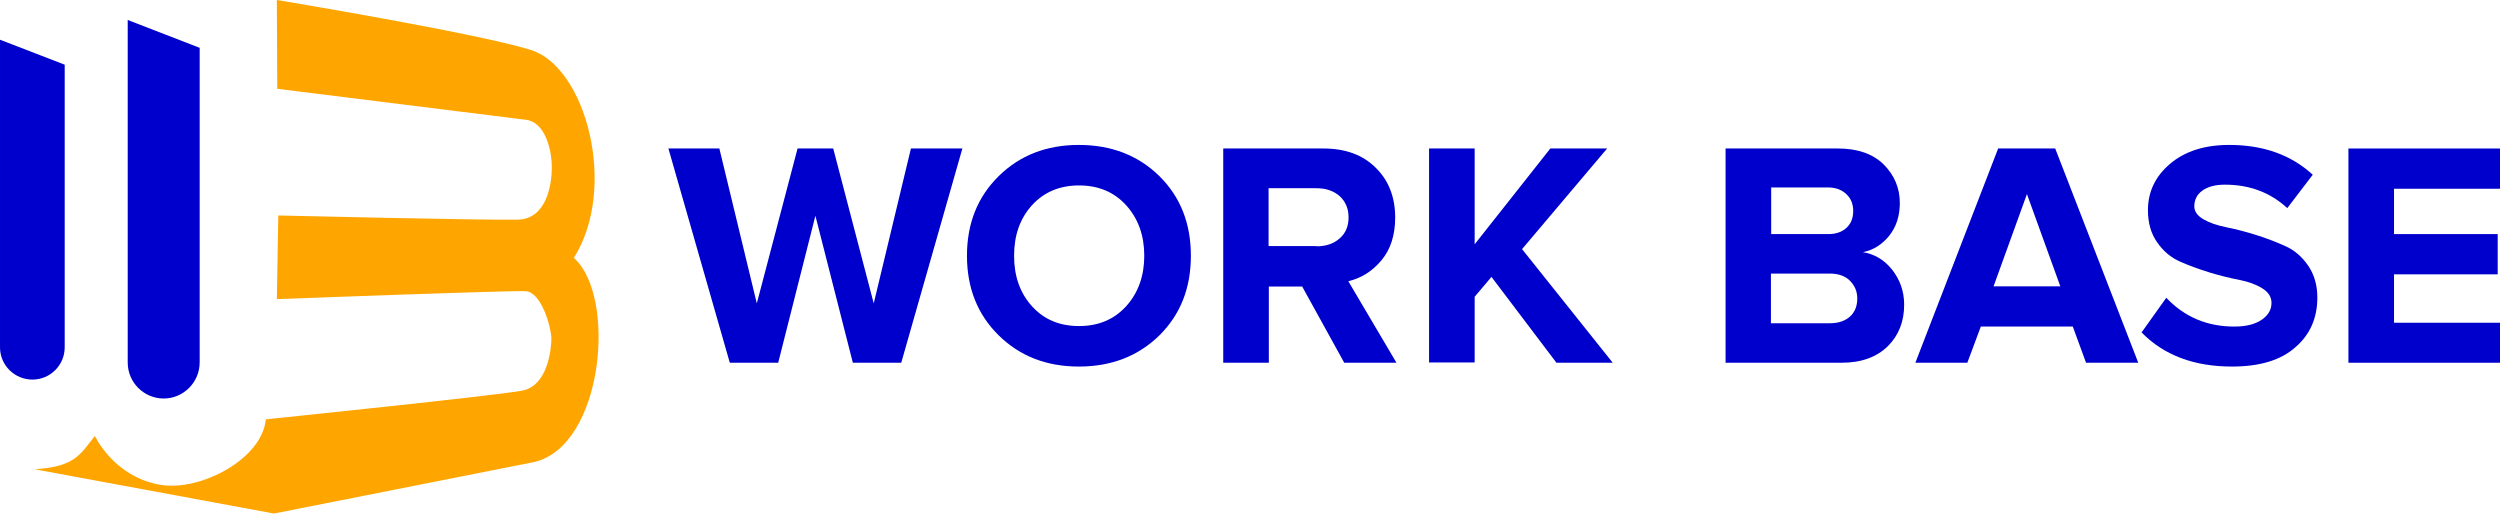 <?xml version="1.0" encoding="UTF-8"?>
<!DOCTYPE svg PUBLIC "-//W3C//DTD SVG 1.1//EN" "http://www.w3.org/Graphics/SVG/1.1/DTD/svg11.dtd">
<!-- Creator: CorelDRAW 2017 -->
<svg xmlns="http://www.w3.org/2000/svg" xml:space="preserve" width="403.723mm" height="82.93mm" version="1.1" style="shape-rendering:geometricPrecision; text-rendering:geometricPrecision; image-rendering:optimizeQuality; fill-rule:evenodd; clip-rule:evenodd" viewBox="0 0 40582.15 8336.15" xmlns:xlink="http://www.w3.org/1999/xlink">
    <defs>
        <style type="text/css">
            <![CDATA[
    .fil0 {fill:mediumblue}
    .fil1 {fill:orange}
   ]]>
        </style>
    </defs>
    <g id="Слой_x0020_1">
        <path class="fil0" d="M526.7 6161.8l0 0c-290.36,0 -526.7,-232.96 -526.7,-523.34l0 -4993.57 1050.04 405.16 0 4588.42c0,290.37 -236.34,523.34 -523.34,523.34z" />
        <path class="fil0" d="M2657.17 6469.05l0 0c-324.13,0 -584.11,-263.36 -584.11,-584.11l0.01 -5560.8 1168.2 452.42 0 5105c0,324.14 -263.35,587.49 -584.1,587.49z" />
        <path class="fil1" d="M560.47 7616.99l3886.15 719.16 4217.03 -833.95c1134.45,-253.22 1353.9,-2694.3 651.63,-3315.56 719.16,-1141.2 195.83,-3099.46 -698.9,-3376.32 -894.73,-276.87 -4122.48,-810.32 -4122.48,-810.32l6.75 1441.7c0,0 3727.47,465.93 4038.08,503.07 307.24,37.14 418.67,479.44 418.67,773.17 0,293.74 -91.16,833.95 -546.97,847.46 -459.17,13.51 -3892.9,-67.53 -3892.9,-67.53l-23.63 1357.28c0,0 3774.73,-141.8 4038.08,-128.29 263.35,13.5 418.67,607.73 418.67,766.41 0,158.69 -54.02,766.42 -472.68,847.46 -418.67,81.03 -4163.01,465.93 -4163.01,465.93 -60.77,644.89 -1050.04,1161.46 -1688.16,1066.92 -638.12,-94.53 -982.52,-587.48 -1087.18,-796.8 -243.09,307.25 -324.13,499.69 -979.13,540.21z" />
        <polygon class="fil0" points="14629.72,5888.22 13844.03,5888.22 13236.16,3502.22 12632.42,5888.22 11846.74,5888.22 10850.15,2410.54 11677.19,2410.53 12285.06,4924.72 12946.7,2410.53 13525.62,2410.53 14183.11,4924.72 14786.85,2410.53 15622.15,2410.53 " />
        <path class="fil0" d="M17511.95 5950.24c-525.17,0 -959.37,-169.54 -1302.58,-508.62 -343.23,-339.08 -512.77,-769.14 -512.77,-1290.17 0,-521.04 169.55,-951.1 512.77,-1290.18 343.21,-339.08 777.41,-508.62 1302.58,-508.62 529.31,0 963.49,169.54 1306.72,504.49 343.23,339.08 512.76,769.15 512.76,1294.32 0,525.17 -169.54,955.22 -512.76,1294.31 -343.23,334.93 -777.42,504.47 -1306.72,504.47zm-760.89 -980.04c194.36,215.03 446.61,322.55 765.02,322.55 314.28,0 570.65,-107.52 765.01,-322.55 194.36,-215.03 293.6,-487.94 293.6,-818.76 0,-330.81 -99.25,-603.74 -293.6,-818.77 -194.36,-215.03 -450.73,-322.55 -765.01,-322.55 -314.28,0 -570.66,107.52 -765.02,322.55 -194.36,215.03 -289.46,487.94 -289.46,818.77 0,330.82 95.1,603.73 289.46,818.76z" />
        <path class="fil0" d="M22668.52 5888.22l-847.71 0 -682.31 -1236.41 -541.71 -0.01 0 1236.41 -740.2 0.01 0 -3477.7 1625.13 0c359.76,0 640.95,103.37 851.85,314.28 210.9,206.76 314.28,479.68 314.28,806.36 0,285.34 -74.43,516.89 -223.29,694.7 -148.87,177.82 -326.68,289.47 -537.58,339.08l781.55 1323.27zm-1298.45 -1889.78c152.99,0 277.05,-41.35 376.3,-128.19 99.24,-86.84 144.73,-198.49 144.73,-343.23 0,-140.6 -49.63,-256.38 -144.73,-343.23 -99.25,-86.84 -223.3,-128.19 -376.3,-128.19l-777.43 0.01 0 938.68 777.43 0.01 0 4.13z" />
        <polygon class="fil0" points="26179.29,5888.22 25265.42,5888.22 24210.95,4494.66 23938.03,4817.22 23938.03,5884.09 23197.82,5884.08 23197.82,2410.53 23938.02,2410.53 23938.02,3965.35 25166.16,2410.53 26088.32,2410.53 24707.17,4043.92 " />
        <path class="fil0" d="M29896.81 5888.22l-1885.64 0 0 -3477.7 1827.75 0c314.29,0 562.39,86.84 736.07,256.38 173.69,173.68 264.65,380.44 264.65,628.54 0,210.9 -57.89,388.72 -173.68,533.44 -115.78,140.6 -256.38,231.58 -425.93,264.65 186.08,28.95 347.36,124.05 475.55,285.34 128.19,165.42 194.36,351.5 194.36,566.53 0,272.91 -86.84,496.22 -264.65,674.03 -181.94,177.83 -430.05,268.8 -748.47,268.8zm-219.15 -2088.27c124.05,0 223.29,-33.09 297.73,-103.38 74.43,-70.3 107.53,-161.26 107.53,-272.91 0,-111.66 -37.22,-202.63 -111.66,-272.92 -74.43,-70.3 -173.68,-107.53 -293.59,-107.53l-926.29 0 0 756.74 926.28 0zm24.8 1447.31c140.6,0 248.12,-37.21 326.68,-107.52 78.57,-70.3 119.93,-169.55 119.93,-293.6 0,-115.78 -41.35,-210.9 -119.93,-289.47 -78.56,-78.56 -190.21,-115.78 -326.68,-115.78l-955.22 0 0 806.36 955.22 0z" />
        <path class="fil0" d="M34710.18 5888.22l-847.71 0 -215.02 -587.2 -1492.81 0 -219.15 587.2 -843.59 0 1343.94 -3477.69 926.28 -0.01 1348.07 3477.7zm-1265.36 -1240.56l-541.71 -1496.93 -541.71 1496.93 1083.42 0z" />
        <path class="fil0" d="M36231.93 5950.24c-620.28,0 -1108.24,-186.08 -1467.99,-554.11l401.11 -562.39c297.73,314.28 665.76,467.28 1104.09,467.28 190.21,0 339.08,-37.21 446.6,-111.65 107.53,-74.43 157.14,-165.42 157.14,-272.92 0,-95.11 -49.62,-173.68 -148.87,-235.7 -99.24,-62.04 -223.3,-107.53 -368.02,-136.47 -148.87,-28.95 -310.14,-66.16 -483.82,-119.93 -173.68,-53.76 -334.95,-111.65 -483.82,-177.81 -148.86,-66.16 -272.92,-169.54 -372.16,-314.28 -99.25,-140.6 -148.87,-314.28 -148.87,-521.03 0,-297.74 119.92,-549.98 359.77,-752.61 239.84,-202.63 558.25,-306 959.36,-306 554.12,0 1004.86,161.26 1356.34,483.81l-413.52 541.71c-272.92,-252.24 -612.02,-380.44 -1013.12,-380.44 -157.13,0 -277.05,33.08 -363.89,95.1 -86.84,62.04 -132.32,148.87 -132.32,256.39 0,82.7 49.62,152.99 148.87,210.89 99.24,57.9 223.29,99.25 368.02,128.19 148.87,28.95 306,70.3 479.68,124.06 173.68,53.76 330.81,115.78 479.67,181.94 148.87,66.16 272.92,173.68 372.17,318.41 99.24,144.73 148.87,318.41 148.87,516.89 0,334.95 -119.93,603.74 -355.63,806.36 -235.71,210.92 -578.92,314.3 -1029.67,314.3z" />
        <polygon class="fil0" points="40582.15,5888.22 38121.71,5888.22 38121.71,2410.53 40582.15,2410.53 40582.15,3063.89 38861.91,3063.89 38861.91,3799.95 40544.92,3799.95 40544.92,4453.31 38861.91,4453.31 38861.91,5238.99 40582.15,5238.99 " />
    </g>
</svg>